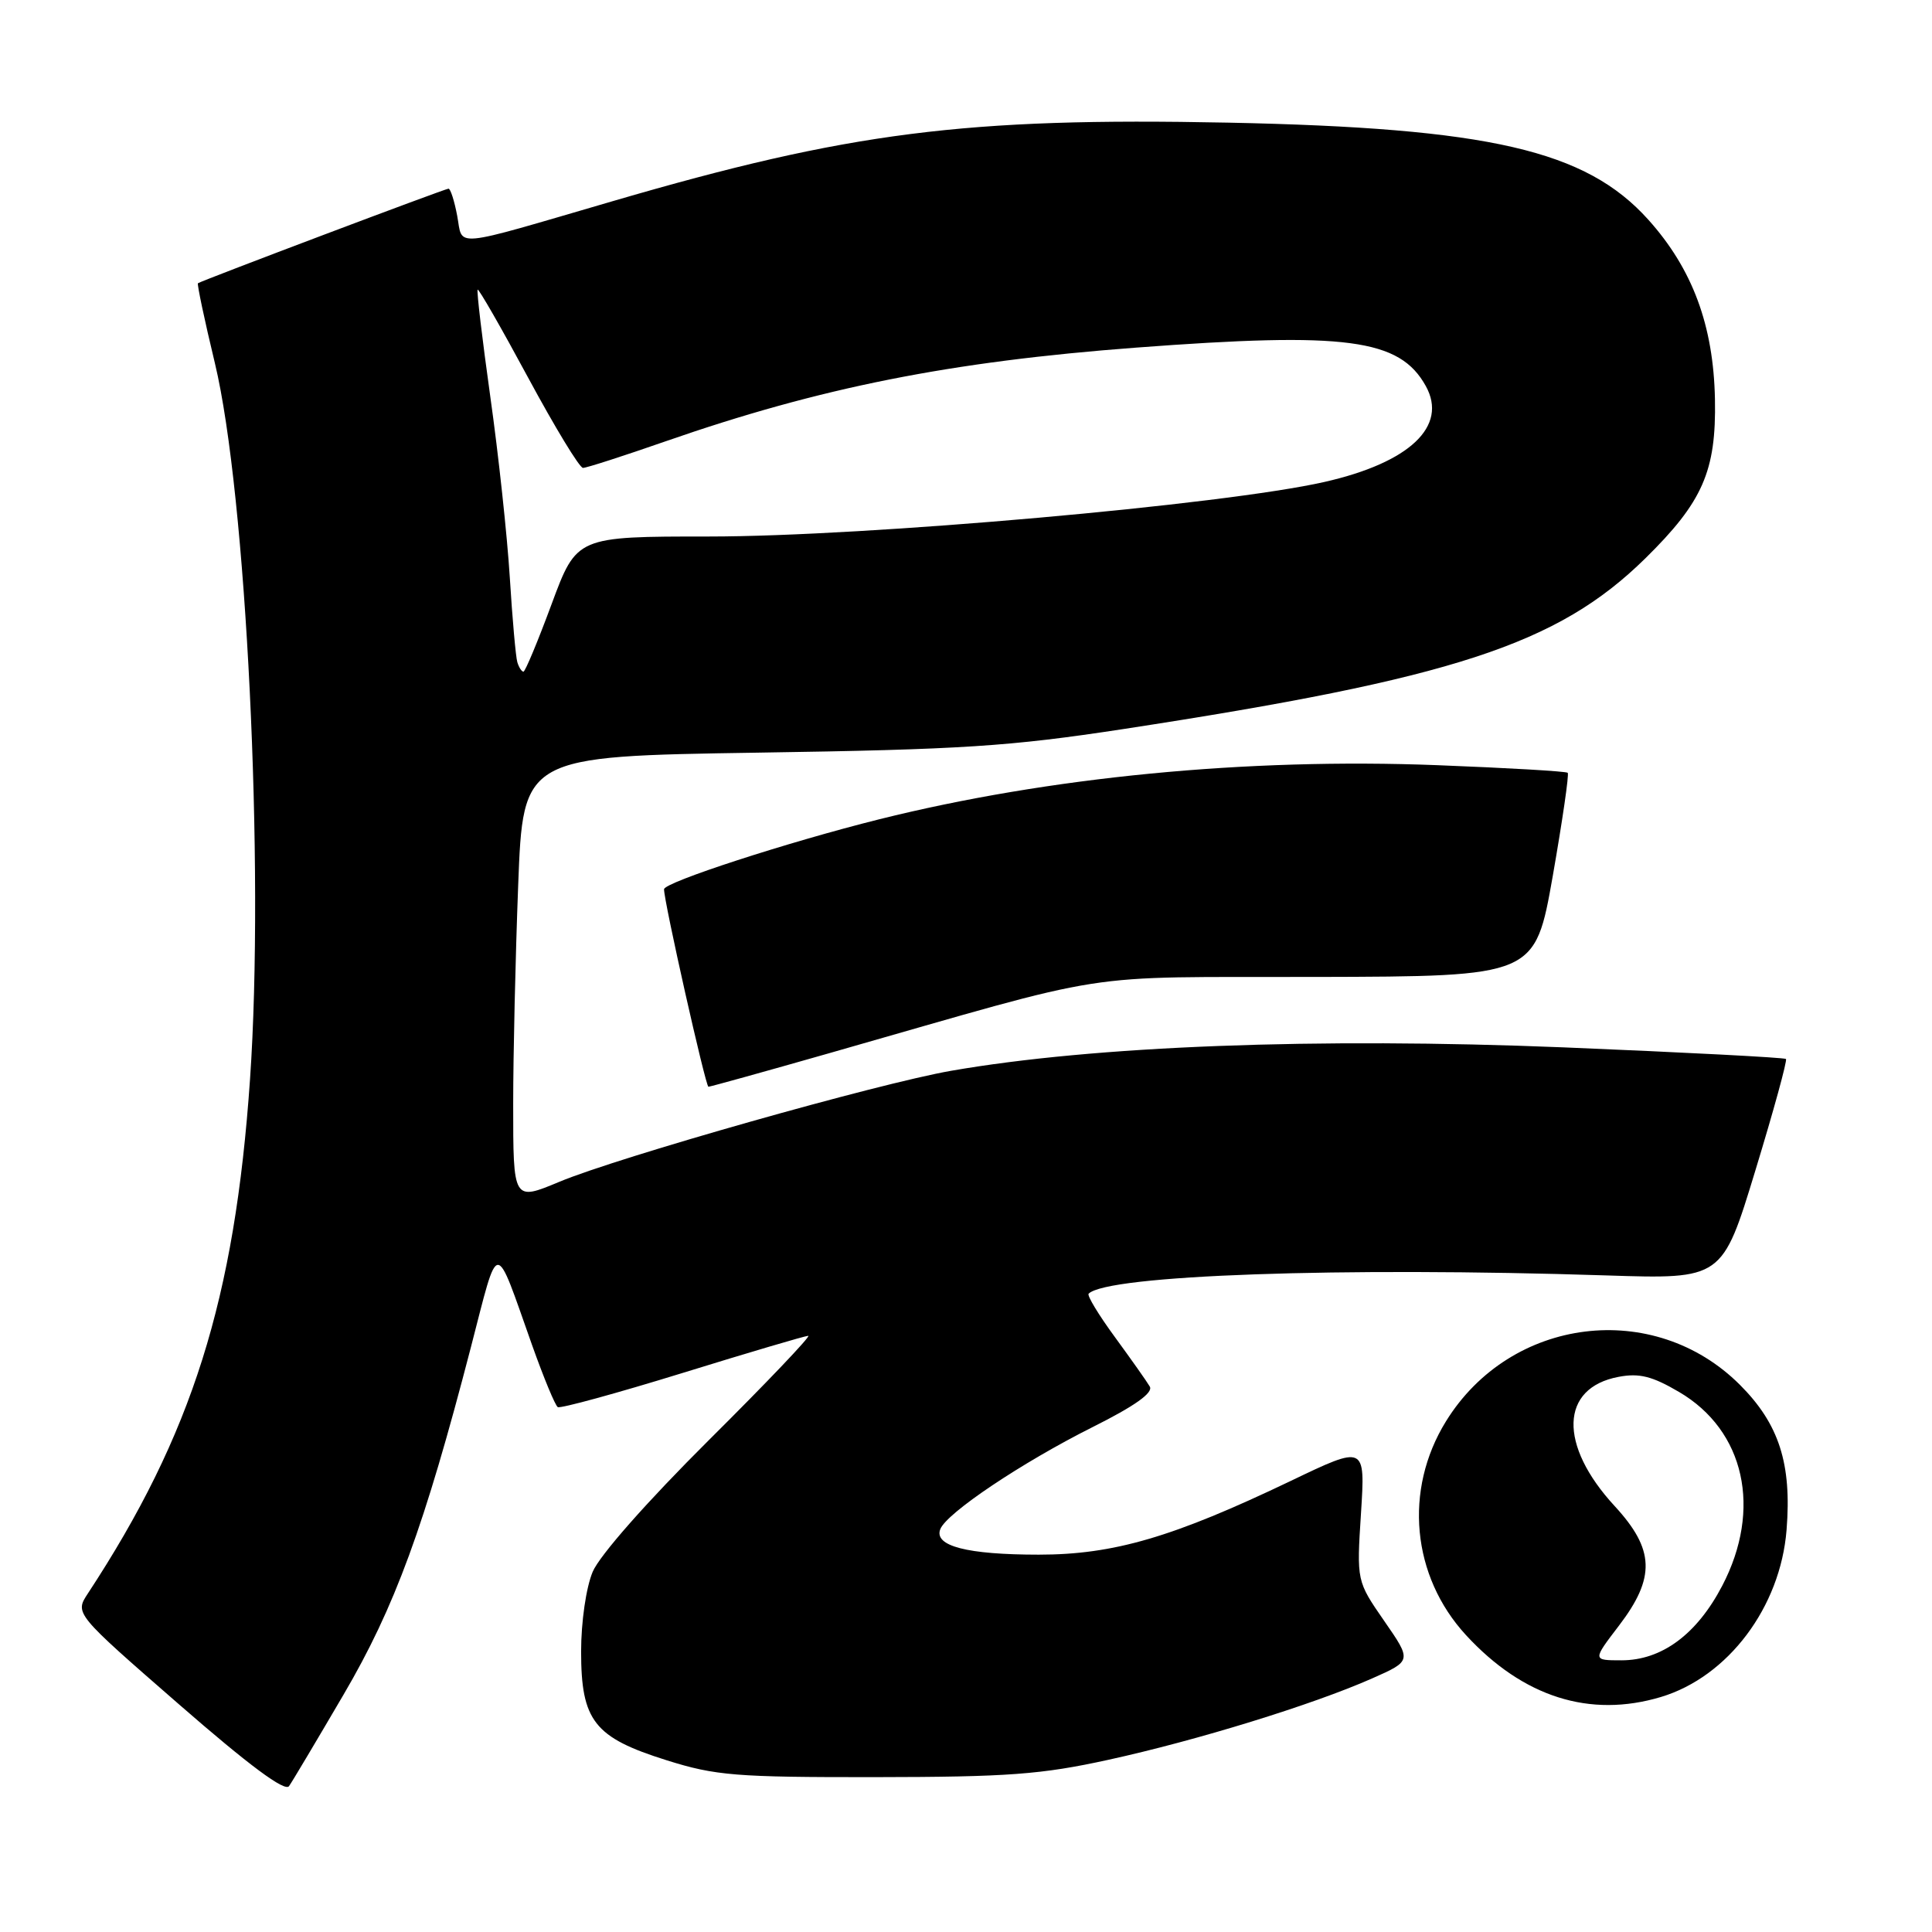 <?xml version="1.0" encoding="UTF-8" standalone="no"?>
<!DOCTYPE svg PUBLIC "-//W3C//DTD SVG 1.1//EN" "http://www.w3.org/Graphics/SVG/1.1/DTD/svg11.dtd" >
<svg xmlns="http://www.w3.org/2000/svg" xmlns:xlink="http://www.w3.org/1999/xlink" version="1.1" viewBox="0 0 256 256">
 <g >
 <path fill="currentColor"
d=" M 45.51 224.57 C 52.32 212.96 56.22 202.31 62.40 178.50 C 66.16 164.00 65.46 164.02 70.52 178.28 C 72.04 182.55 73.56 186.23 73.91 186.45 C 74.26 186.66 81.71 184.62 90.46 181.92 C 99.22 179.21 106.71 177.00 107.10 177.00 C 107.50 177.00 101.58 183.22 93.94 190.81 C 85.69 199.02 79.44 206.11 78.53 208.28 C 77.66 210.36 77.00 214.91 77.00 218.83 C 77.00 228.02 78.73 230.23 88.32 233.24 C 94.81 235.28 97.47 235.50 116.00 235.48 C 133.55 235.46 137.99 235.13 146.88 233.18 C 158.61 230.61 173.92 225.89 181.79 222.41 C 187.08 220.07 187.08 220.07 183.42 214.79 C 179.76 209.50 179.76 209.50 180.34 200.49 C 180.91 191.49 180.91 191.49 171.01 196.24 C 155.42 203.70 147.57 206.00 137.64 206.00 C 128.16 206.00 123.73 204.86 124.59 202.63 C 125.41 200.49 135.38 193.81 144.79 189.09 C 150.39 186.29 152.84 184.54 152.35 183.72 C 151.96 183.05 149.87 180.10 147.73 177.17 C 145.58 174.24 144.01 171.65 144.25 171.42 C 146.72 168.95 177.70 167.86 212.86 169.00 C 228.21 169.50 228.21 169.50 232.60 155.08 C 235.02 147.15 236.84 140.51 236.65 140.32 C 236.46 140.13 223.19 139.44 207.15 138.78 C 174.47 137.46 144.97 138.58 126.00 141.89 C 116.32 143.58 81.99 153.31 74.13 156.59 C 67.99 159.15 68.00 159.17 68.00 146.25 C 68.00 139.79 68.30 126.78 68.66 117.35 C 69.31 100.21 69.31 100.21 100.40 99.73 C 127.47 99.32 133.74 98.91 148.81 96.61 C 192.60 89.90 206.39 85.40 218.00 74.00 C 225.62 66.51 227.42 62.42 227.24 52.91 C 227.05 43.14 224.27 35.63 218.40 29.10 C 210.13 19.90 197.36 16.96 162.71 16.25 C 127.93 15.55 112.49 17.51 81.24 26.64 C 59.44 33.00 61.38 32.81 60.58 28.59 C 60.21 26.62 59.69 25.00 59.43 25.00 C 58.98 25.00 26.85 37.13 26.23 37.53 C 26.09 37.62 27.09 42.38 28.47 48.10 C 32.64 65.45 35.07 114.93 33.13 143.00 C 31.11 172.19 25.45 190.12 11.64 211.15 C 9.90 213.80 9.90 213.80 23.70 225.82 C 33.02 233.94 37.76 237.46 38.30 236.67 C 38.75 236.03 41.99 230.58 45.51 224.57 Z  M 220.08 224.86 C 228.97 222.19 235.92 212.96 236.73 202.71 C 237.43 193.94 235.73 188.68 230.55 183.50 C 219.16 172.11 200.17 174.46 191.60 188.33 C 185.98 197.42 187.05 208.84 194.26 216.67 C 201.83 224.88 210.66 227.68 220.08 224.86 Z  M 109.89 139.55 C 148.72 128.47 141.94 129.53 174.45 129.45 C 203.40 129.38 203.40 129.38 205.75 116.07 C 207.03 108.74 207.93 102.59 207.73 102.40 C 207.53 102.20 199.75 101.75 190.44 101.39 C 165.20 100.41 138.95 102.96 116.50 108.56 C 104.41 111.58 88.00 116.91 87.99 117.83 C 87.96 119.38 93.50 144.00 93.87 144.00 C 94.10 144.00 101.31 142.00 109.89 139.55 Z  M 68.55 87.75 C 68.34 87.06 67.89 82.00 67.55 76.50 C 67.21 71.00 66.05 60.23 64.97 52.58 C 63.90 44.92 63.14 38.53 63.29 38.38 C 63.43 38.23 66.45 43.49 69.99 50.06 C 73.53 56.62 76.79 62.00 77.25 62.00 C 77.71 62.00 82.64 60.41 88.21 58.47 C 108.67 51.35 125.94 47.91 150.56 46.06 C 178.42 43.96 185.46 44.89 188.93 51.16 C 191.88 56.48 186.79 61.30 175.50 63.86 C 162.16 66.89 114.78 71.09 93.95 71.09 C 76.41 71.09 76.41 71.09 73.09 80.05 C 71.27 84.97 69.59 89.00 69.36 89.00 C 69.13 89.00 68.76 88.44 68.55 87.75 Z  M 214.51 215.42 C 219.39 209.03 219.26 205.32 213.94 199.55 C 206.48 191.46 206.72 183.89 214.47 182.44 C 217.21 181.92 218.92 182.35 222.48 184.44 C 231.19 189.54 233.51 199.97 228.20 210.13 C 224.84 216.56 220.19 220.00 214.86 220.00 C 211.01 220.00 211.01 220.00 214.51 215.42 Z "/>
</g>
</svg>